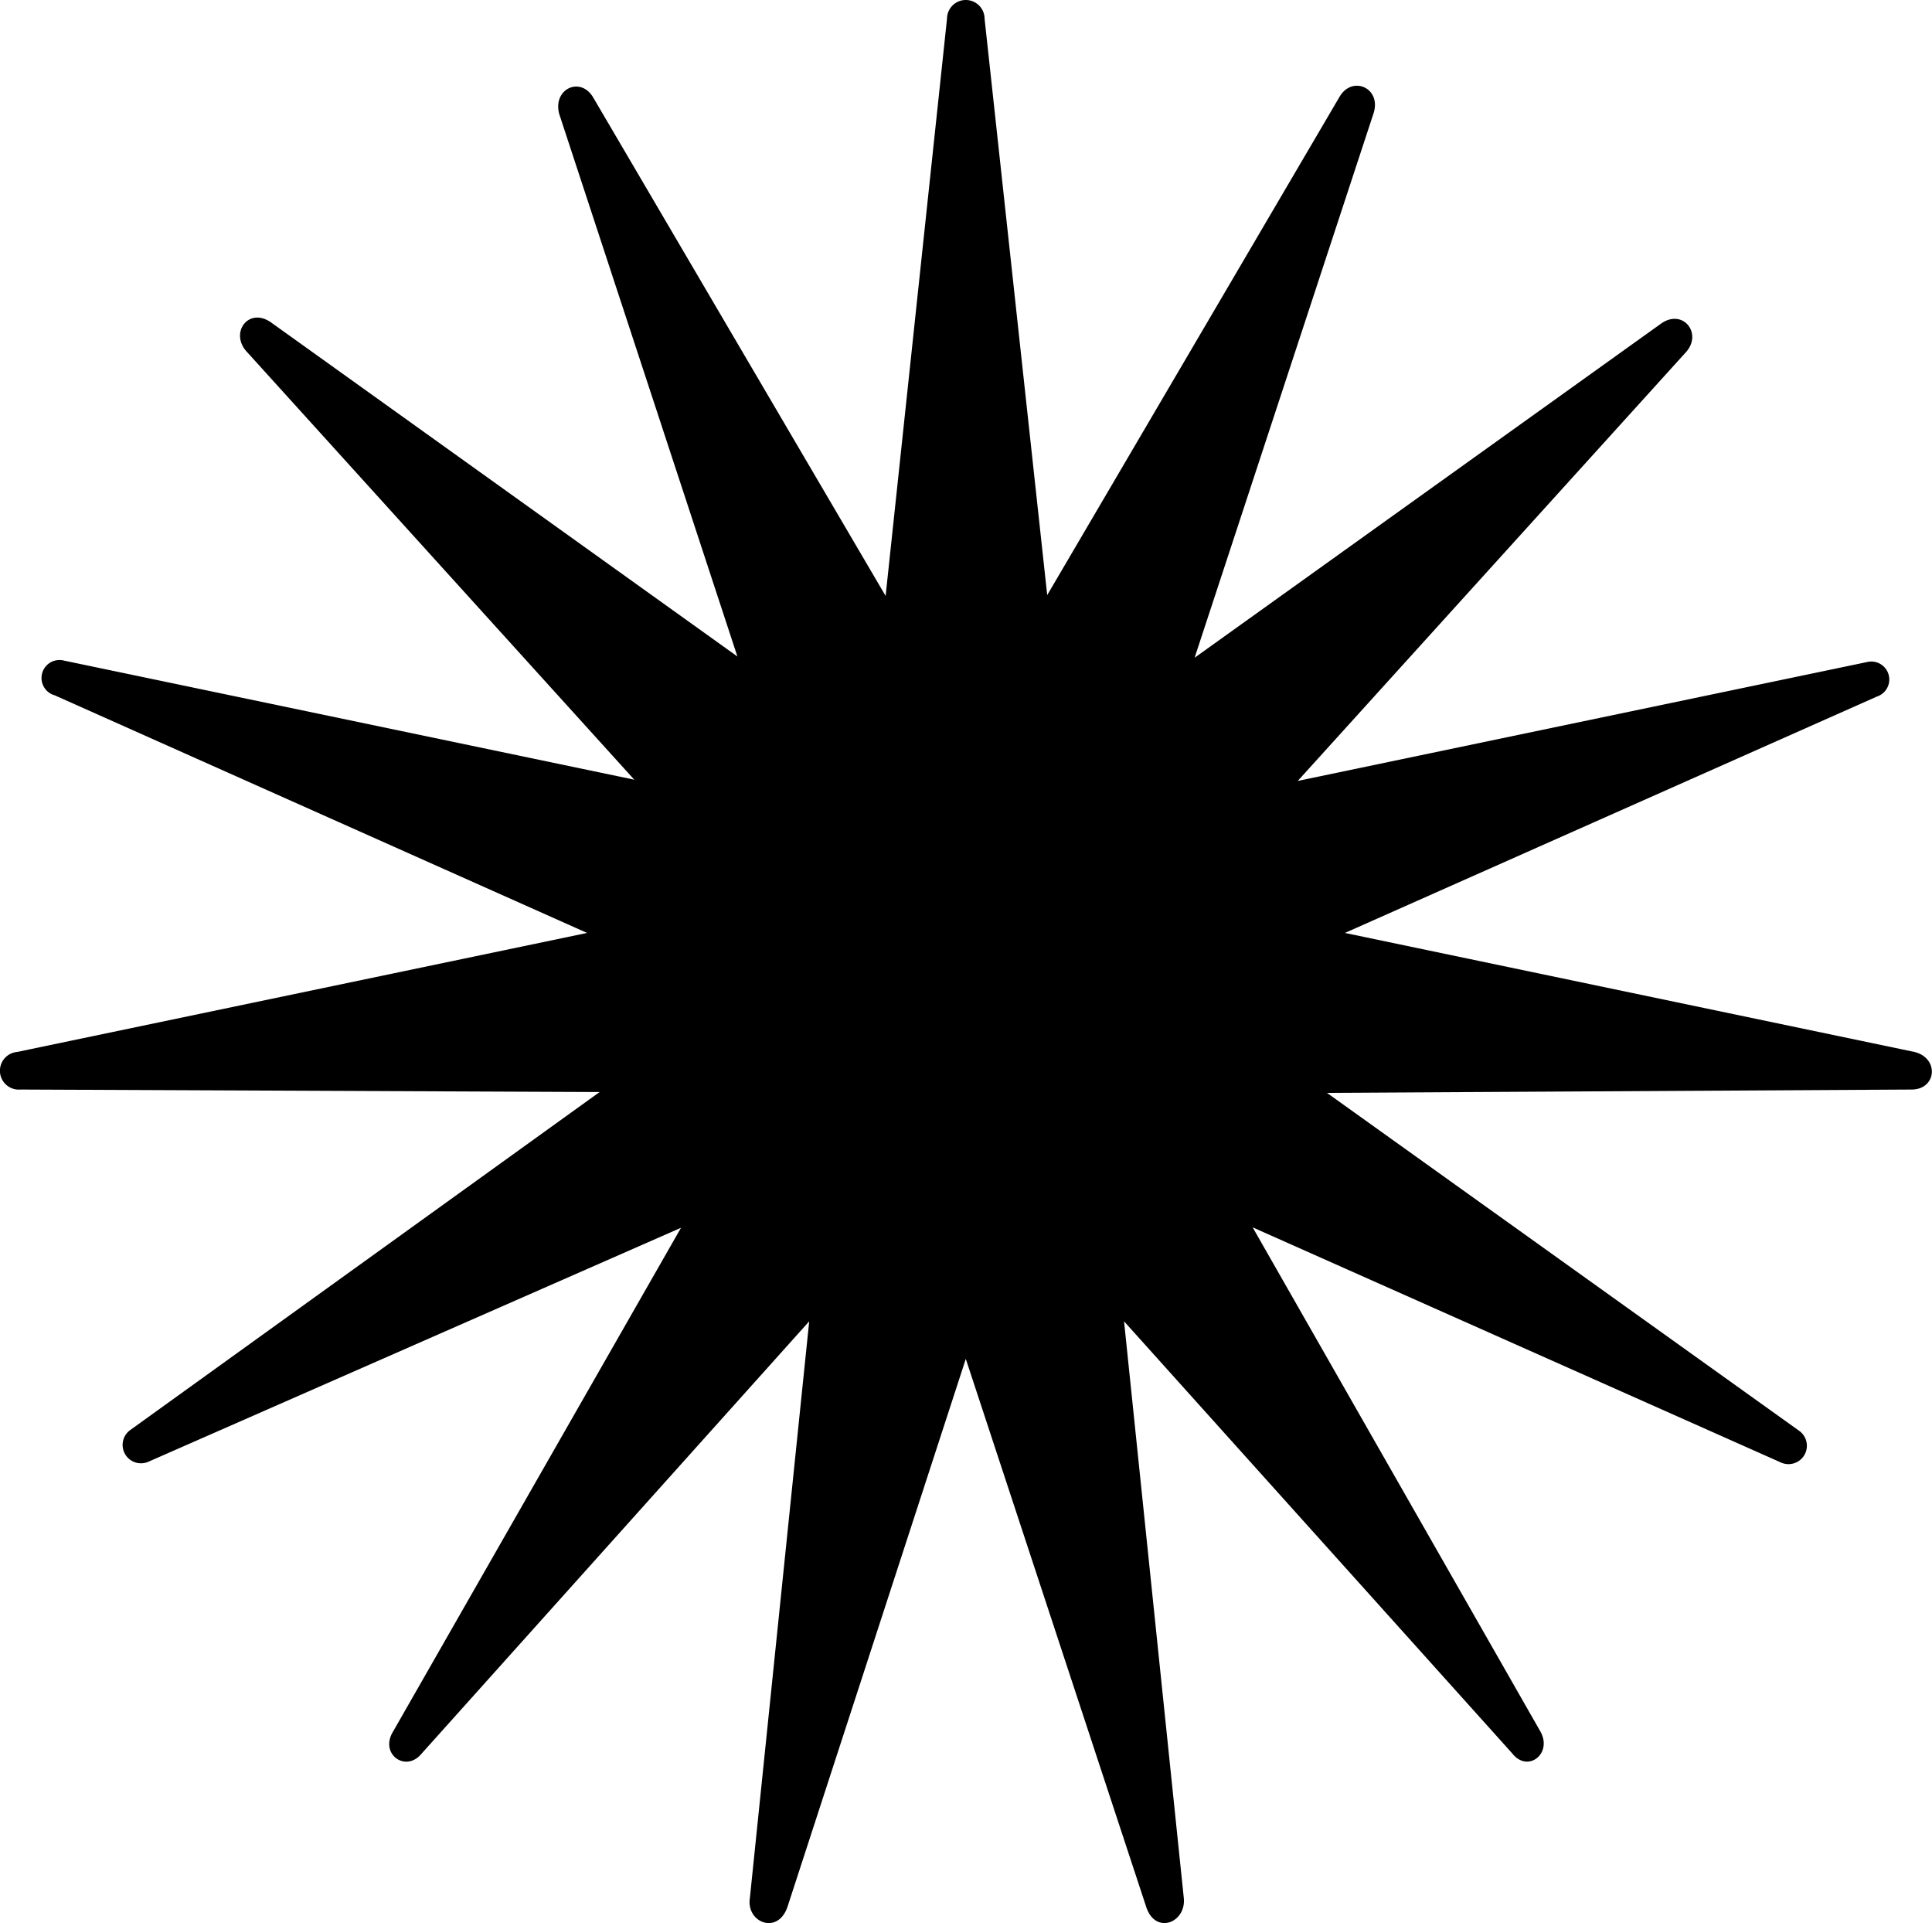 <svg xmlns="http://www.w3.org/2000/svg" viewBox="0 0 46.27 46.05"><g id="Layer_2" data-name="Layer 2"><g id="Layer_1-2" data-name="Layer 1"><path d="M45.78,26.09l-14,.08,11.32,8.1a.44.44,0,0,1-.45.75L30,29.39l6.89,12.07c.3.53-.3,1-.67.53l-9.3-10.35,1.43,13.8c.07.6-.68.9-.9.22L23.13,32.54,18.86,45.66c-.23.68-1,.38-.9-.22l1.42-13.8L10.09,42c-.38.45-1,0-.68-.53l6.9-12.07L3.56,35a.44.44,0,0,1-.45-.75l11.25-8.1L.49,26.09a.45.45,0,1,1-.08-.9l13.65-2.85L1.31,16.65a.43.43,0,0,1,.23-.83l13.65,2.85L5.89,8.4c-.38-.45.07-1.05.6-.68l11.17,8-4.27-13c-.15-.6.52-.9.82-.38l7,11.93L22.68.45a.45.45,0,1,1,.9,0l1.5,13.8,7-11.93c.3-.52,1-.22.82.38L28.61,15.75l11.17-8c.52-.37,1,.23.6.68l-9.3,10.27,13.65-2.85a.43.43,0,0,1,.22.83L32.21,22.34l13.64,2.85C46.45,25.34,46.38,26.09,45.78,26.09Z"/></g></g></svg>